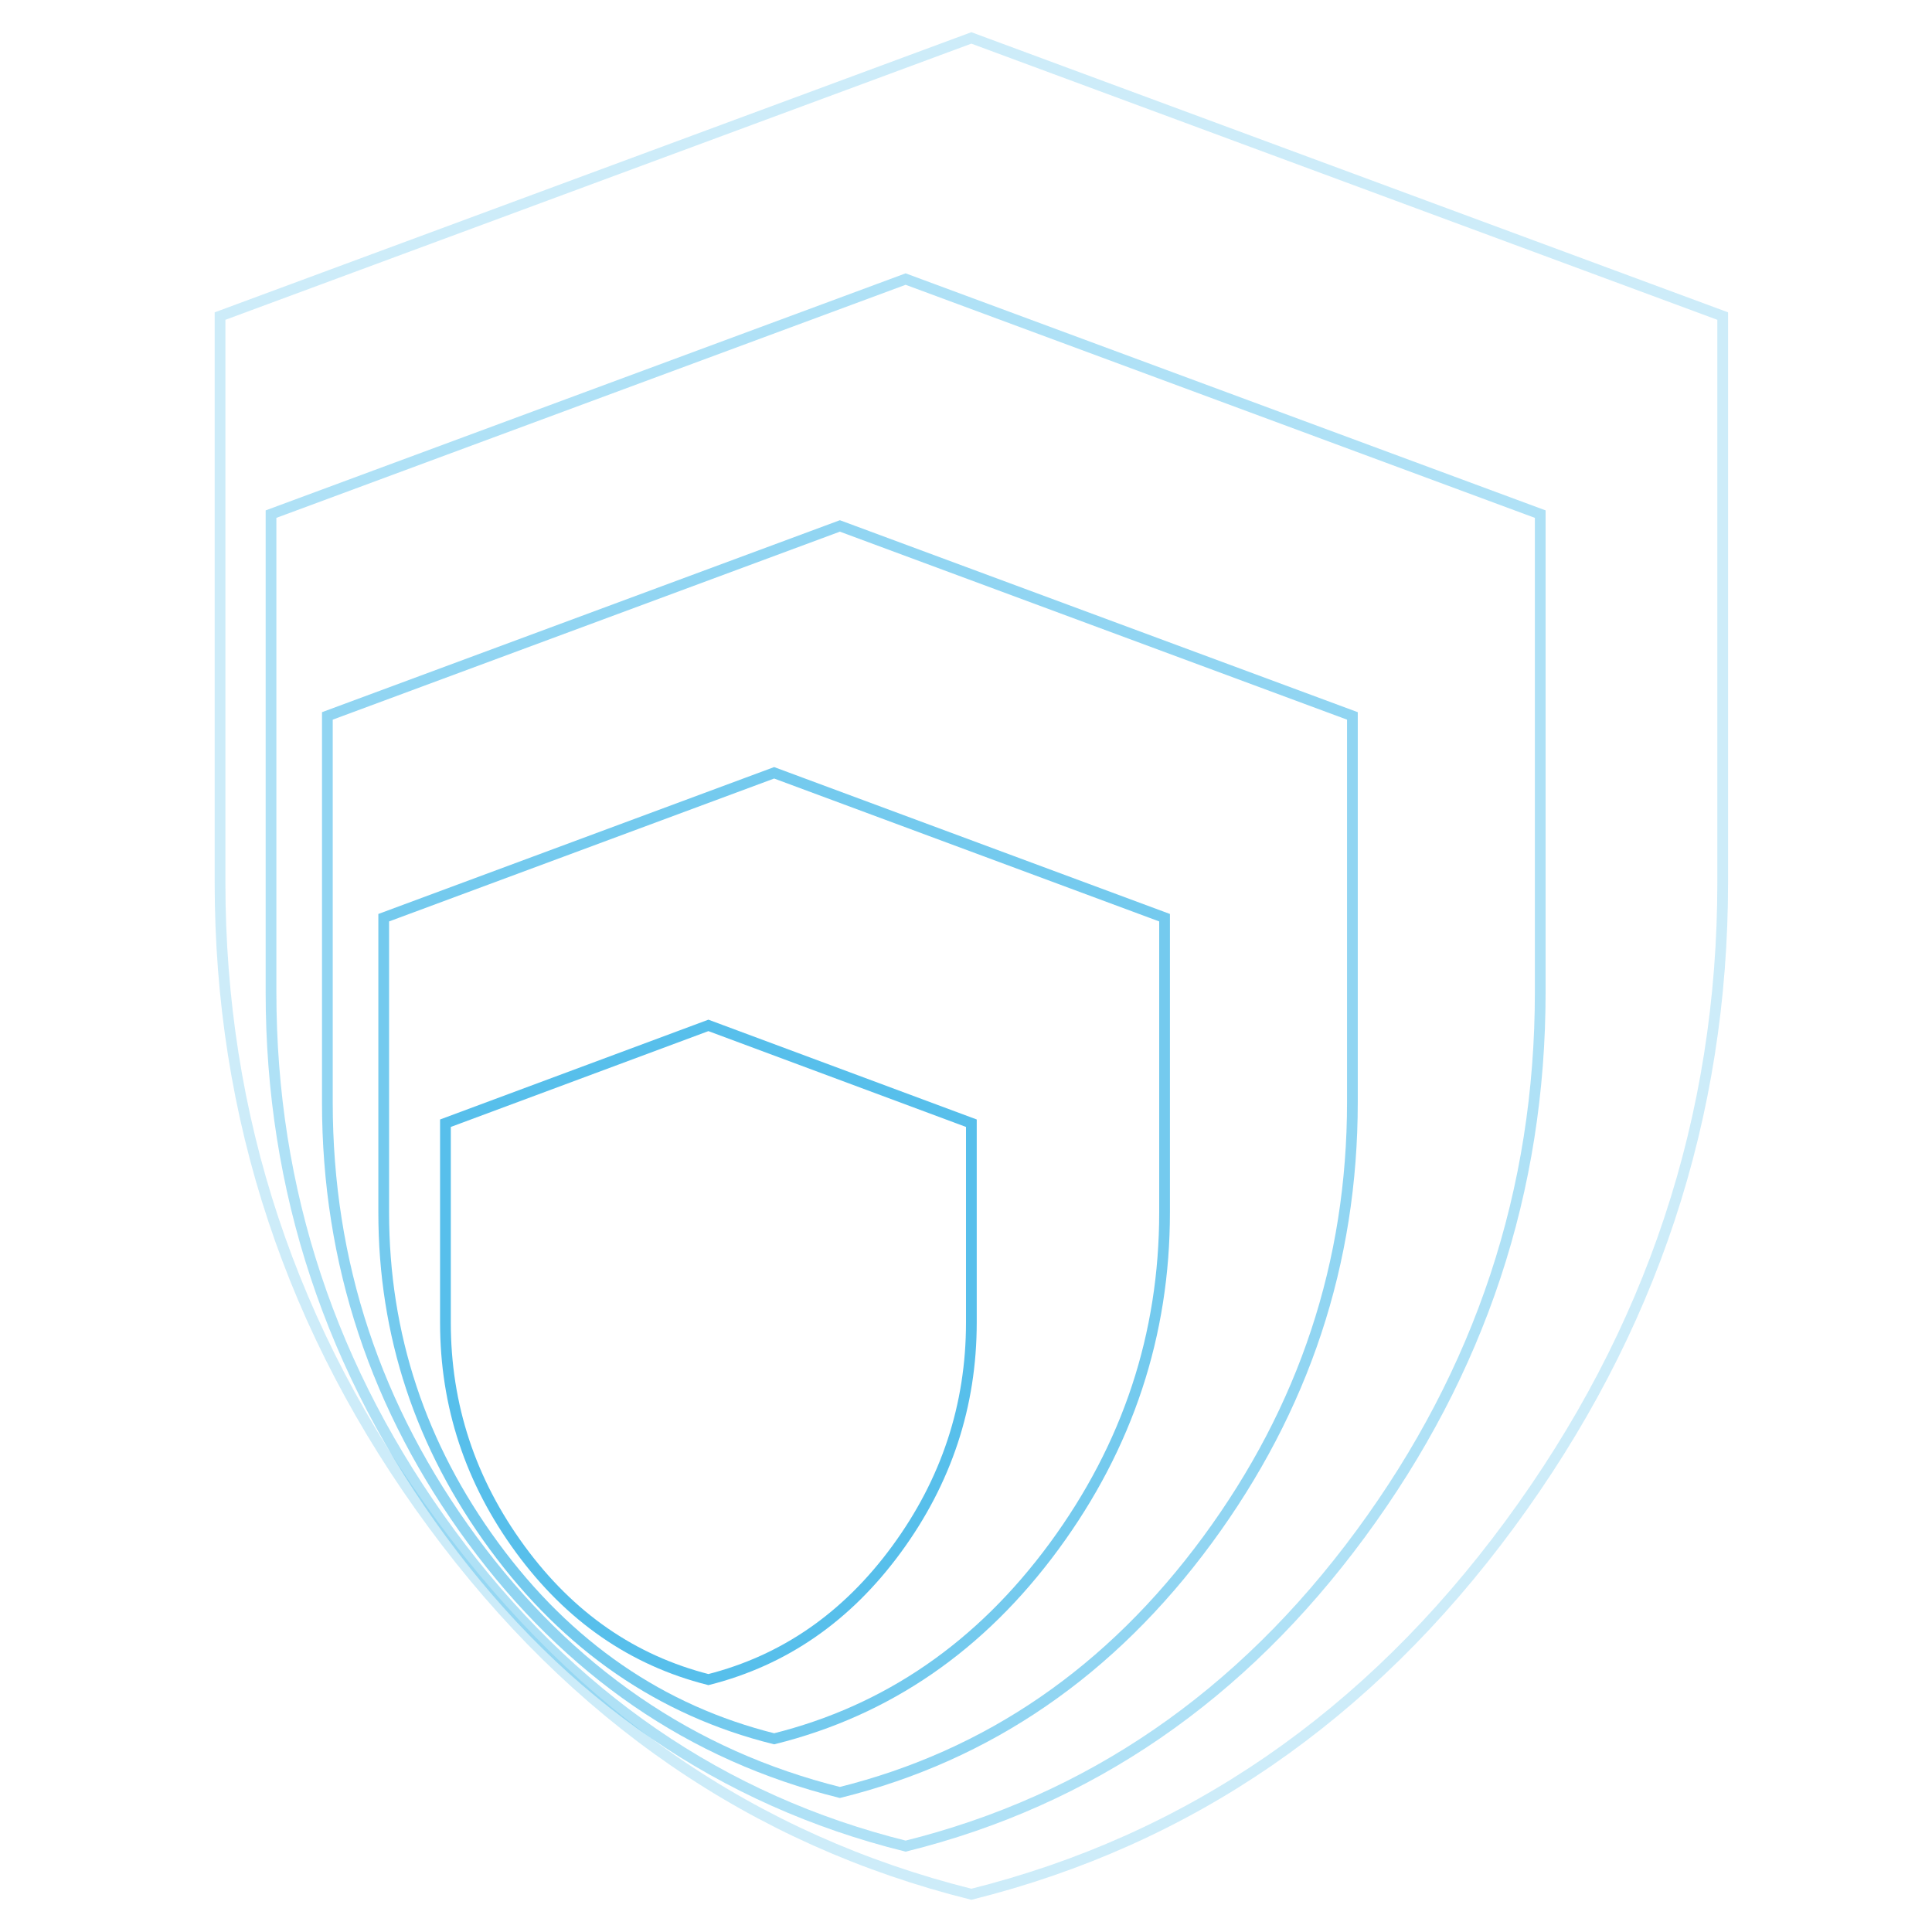 <svg width="180" height="180" viewBox="0 0 180 180" fill="none" xmlns="http://www.w3.org/2000/svg">
<path d="M41.5 123.21V123.21V104.647L66 95.534L90.5 104.647V123.21C90.5 130.955 88.178 137.996 83.525 144.345C78.9 150.655 73.062 154.693 66 156.484C58.936 154.691 53.096 150.652 48.472 144.342C43.819 137.992 41.498 130.953 41.5 123.21Z" stroke="#57BFEB"/>
<path opacity="0.3" d="M20.5 82.17V82.17V29.448L90.5 3.533L160.5 29.448V82.17C160.5 104.101 153.888 124.046 140.655 142.017C127.45 159.949 110.735 171.43 90.5 176.485C70.26 171.424 53.541 159.941 40.337 142.008C27.104 124.037 20.494 104.096 20.5 82.17Z" stroke="#57BFEB"/>
<path opacity="0.825" d="M46.035 144.054C52.895 153.393 61.591 159.375 72.125 162C82.656 159.378 91.351 153.397 98.21 144.059C105.07 134.72 108.5 124.35 108.5 112.95V85.5L72.125 72L35.75 85.5V112.95C35.747 124.347 39.175 134.715 46.035 144.054Z" stroke="#57BFEB"/>
<path opacity="0.65" d="M44.001 143.471C53.006 155.715 64.422 163.558 78.25 167C92.074 163.562 103.488 155.721 112.493 143.477C121.498 131.232 126 117.637 126 102.69V66.7L78.25 49L30.5 66.7V102.69C30.496 117.633 34.996 131.226 44.001 143.471Z" stroke="#57BFEB"/>
<path opacity="0.475" d="M41.968 142.888C53.118 158.038 67.253 167.742 84.375 172C101.492 167.747 115.625 158.045 126.775 142.895C137.925 127.745 143.5 110.923 143.5 92.43V47.9L84.375 26L25.25 47.9V92.43C25.245 110.918 30.818 127.738 41.968 142.888Z" stroke="#57BFEB"/>
</svg>
